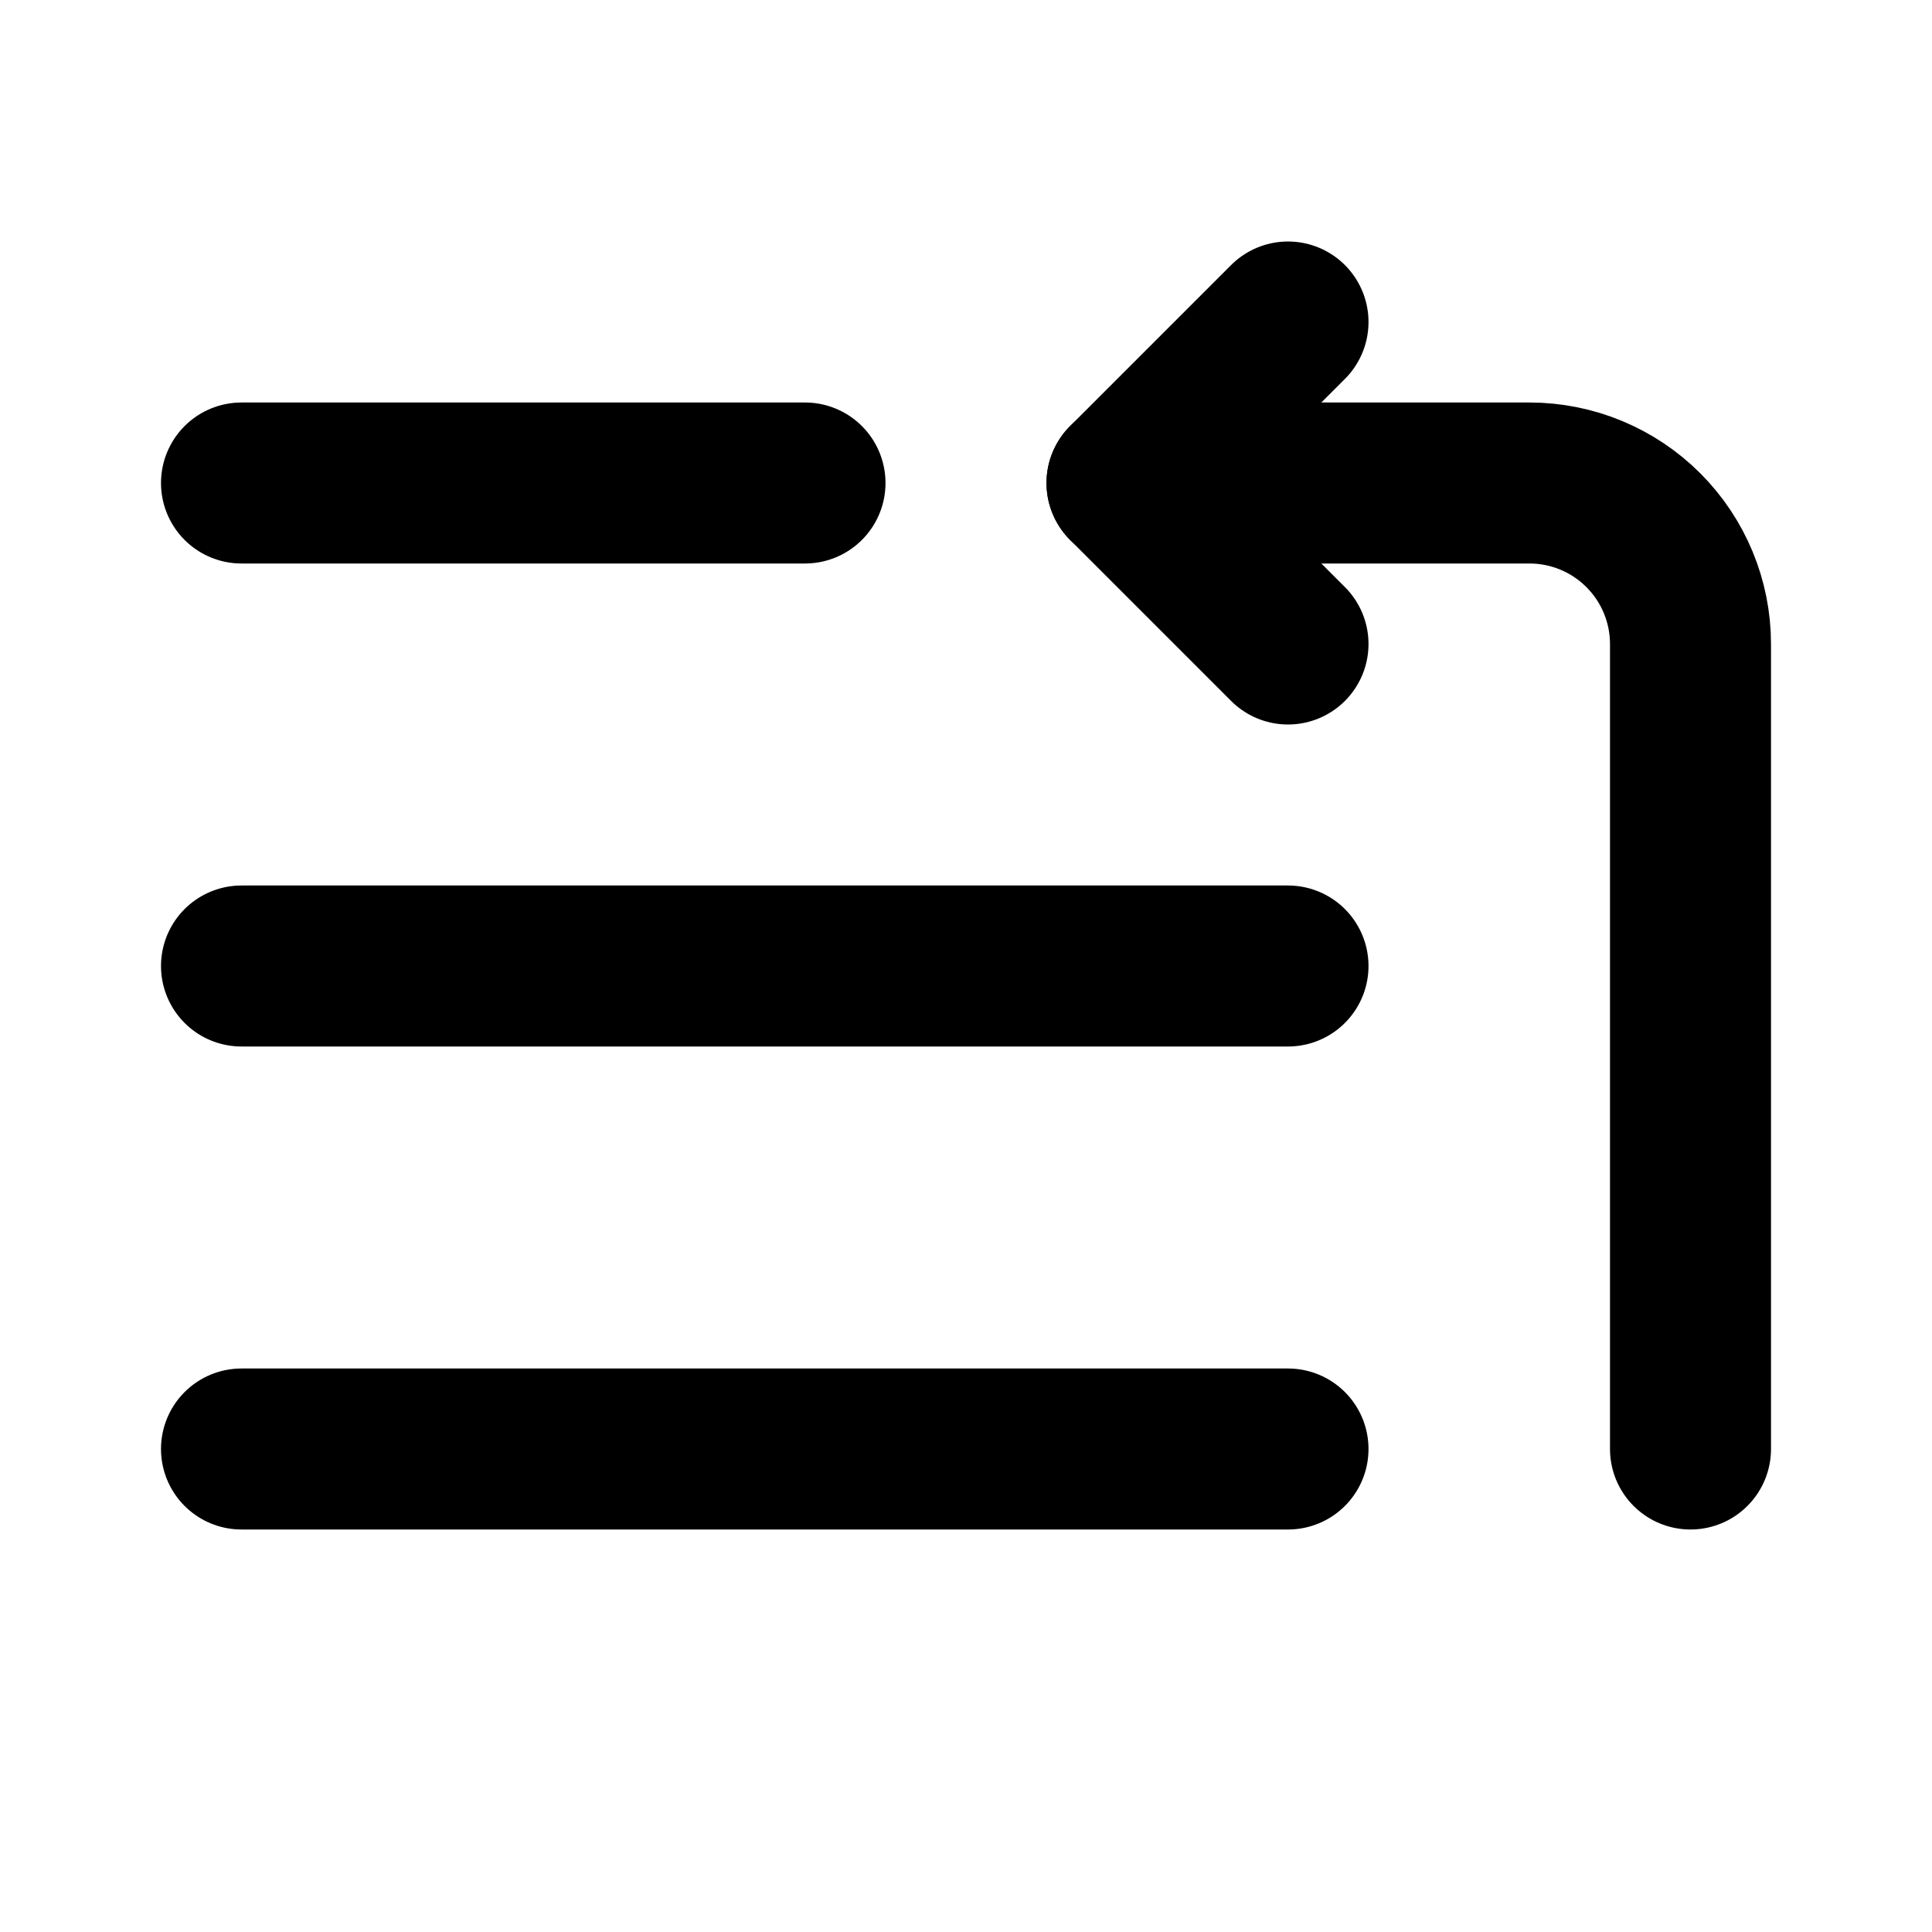 <svg width="24" height="24" viewBox="0 0 24 24" fill="none" xmlns="http://www.w3.org/2000/svg">
<path d="M16 12H3" stroke="black" stroke-width="2" stroke-linecap="round" stroke-linejoin="round"/>
<path d="M16 18H3" stroke="black" stroke-width="2" stroke-linecap="round" stroke-linejoin="round"/>
<path d="M10 6H3" stroke="black" stroke-width="2" stroke-linecap="round" stroke-linejoin="round"/>
<path d="M21 18V8C21 7.47 20.789 6.961 20.414 6.586C20.039 6.211 19.53 6 19 6H14" stroke="black" stroke-width="2" stroke-linecap="round" stroke-linejoin="round"/>
<path d="M16 8L14 6L16 4" stroke="black" stroke-width="2" stroke-linecap="round" stroke-linejoin="round"/>
</svg>
